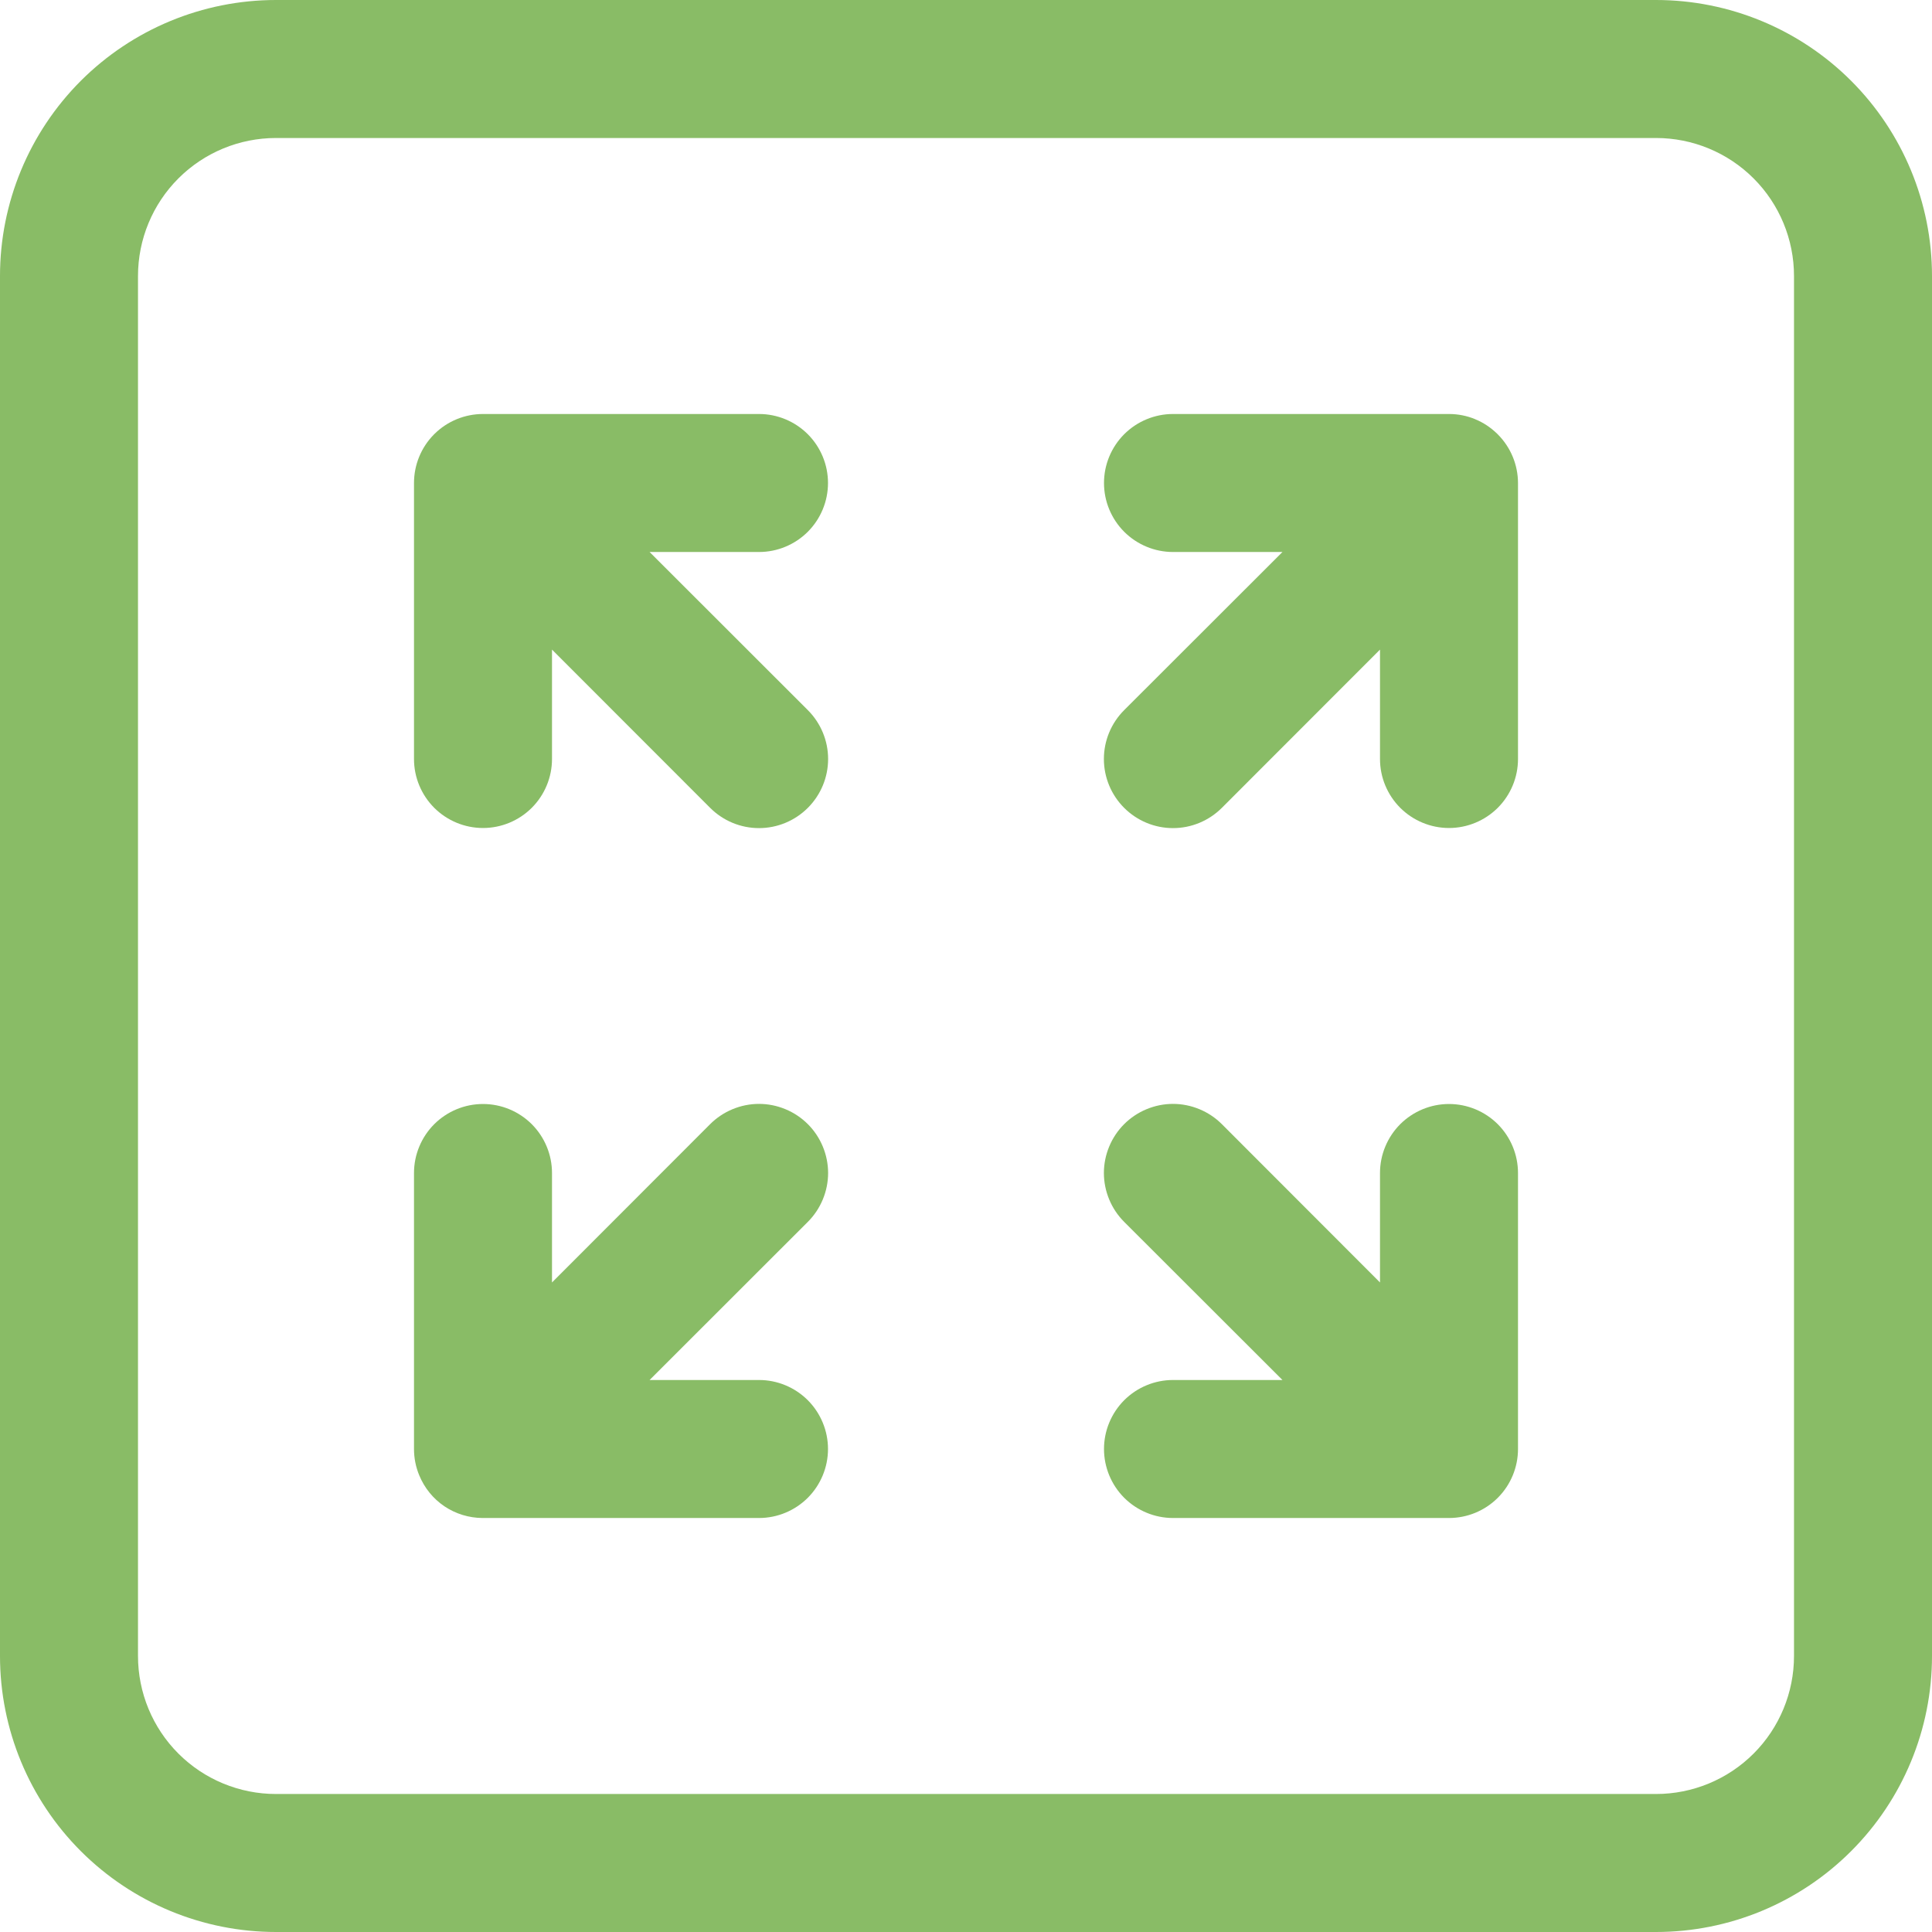 <svg width="35" height="35" viewBox="0 0 35 35" fill="none" xmlns="http://www.w3.org/2000/svg">
<path d="M7.5 8.75C7.5 8.422 7.629 8.106 7.86 7.872L7.872 7.86C8.106 7.629 8.422 7.5 8.75 7.5H13.75C14.082 7.5 14.399 7.632 14.634 7.866C14.868 8.101 15 8.418 15 8.75C15 9.082 14.868 9.399 14.634 9.634C14.399 9.868 14.082 10 13.75 10H11.768L14.635 12.865C14.87 13.1 15.002 13.418 15.002 13.75C15.002 14.082 14.87 14.4 14.635 14.635C14.4 14.87 14.082 15.002 13.75 15.002C13.418 15.002 13.1 14.87 12.865 14.635L10 11.768V13.75C10 14.082 9.868 14.399 9.634 14.634C9.399 14.868 9.082 15 8.75 15C8.418 15 8.101 14.868 7.866 14.634C7.632 14.399 7.5 14.082 7.5 13.75V8.75ZM7.595 26.727C7.532 26.576 7.5 26.414 7.5 26.25V21.25C7.5 20.919 7.632 20.601 7.866 20.366C8.101 20.132 8.418 20 8.75 20C9.082 20 9.399 20.132 9.634 20.366C9.868 20.601 10 20.919 10 21.25V23.233L12.865 20.365C12.981 20.249 13.119 20.157 13.271 20.094C13.423 20.031 13.586 19.998 13.75 19.998C13.914 19.998 14.077 20.031 14.229 20.094C14.381 20.157 14.519 20.249 14.635 20.365C14.751 20.481 14.843 20.619 14.906 20.771C14.969 20.923 15.002 21.086 15.002 21.25C15.002 21.414 14.969 21.577 14.906 21.729C14.843 21.881 14.751 22.019 14.635 22.135L11.768 25H13.75C14.082 25 14.399 25.132 14.634 25.366C14.868 25.601 15 25.919 15 26.25C15 26.581 14.868 26.899 14.634 27.134C14.399 27.368 14.082 27.5 13.75 27.5H8.742C8.496 27.499 8.255 27.425 8.051 27.288C7.846 27.15 7.689 26.955 7.595 26.727ZM26.725 7.595C26.872 7.655 27.005 7.743 27.125 7.86L27.137 7.872C27.369 8.106 27.499 8.421 27.5 8.75V13.75C27.5 14.082 27.368 14.399 27.134 14.634C26.899 14.868 26.581 15 26.25 15C25.919 15 25.601 14.868 25.366 14.634C25.132 14.399 25 14.082 25 13.75V11.768L22.135 14.635C21.9 14.87 21.582 15.002 21.25 15.002C20.918 15.002 20.6 14.87 20.365 14.635C20.13 14.4 19.998 14.082 19.998 13.75C19.998 13.418 20.13 13.1 20.365 12.865L23.233 10H21.25C20.919 10 20.601 9.868 20.366 9.634C20.132 9.399 20 9.082 20 8.75C20 8.418 20.132 8.101 20.366 7.866C20.601 7.632 20.919 7.5 21.25 7.5H26.25C26.414 7.5 26.576 7.532 26.727 7.595M27.128 27.14C26.894 27.371 26.578 27.5 26.25 27.5H21.25C20.919 27.5 20.601 27.368 20.366 27.134C20.132 26.899 20 26.581 20 26.25C20 25.919 20.132 25.601 20.366 25.366C20.601 25.132 20.919 25 21.25 25H23.233L20.365 22.135C20.249 22.019 20.157 21.881 20.094 21.729C20.031 21.577 19.998 21.414 19.998 21.25C19.998 21.086 20.031 20.923 20.094 20.771C20.157 20.619 20.249 20.481 20.365 20.365C20.481 20.249 20.619 20.157 20.771 20.094C20.923 20.031 21.086 19.998 21.25 19.998C21.414 19.998 21.577 20.031 21.729 20.094C21.881 20.157 22.019 20.249 22.135 20.365L25 23.233V21.25C25 20.919 25.132 20.601 25.366 20.366C25.601 20.132 25.919 20 26.25 20C26.581 20 26.899 20.132 27.134 20.366C27.368 20.601 27.5 20.919 27.5 21.25V26.25C27.5 26.578 27.371 26.894 27.14 27.128L27.128 27.14ZM0 5C0 3.674 0.527 2.402 1.464 1.464C2.402 0.527 3.674 0 5 0H30C31.326 0 32.598 0.527 33.535 1.464C34.473 2.402 35 3.674 35 5V30C35 31.326 34.473 32.598 33.535 33.535C32.598 34.473 31.326 35 30 35H5C3.674 35 2.402 34.473 1.464 33.535C0.527 32.598 0 31.326 0 30V5ZM5 2.5C4.337 2.5 3.701 2.763 3.232 3.232C2.763 3.701 2.5 4.337 2.5 5V30C2.5 30.663 2.763 31.299 3.232 31.768C3.701 32.237 4.337 32.5 5 32.5H30C30.663 32.5 31.299 32.237 31.768 31.768C32.237 31.299 32.5 30.663 32.5 30V5C32.5 4.337 32.237 3.701 31.768 3.232C31.299 2.763 30.663 2.5 30 2.5H5Z" fill="#89BC66"/>
</svg>

